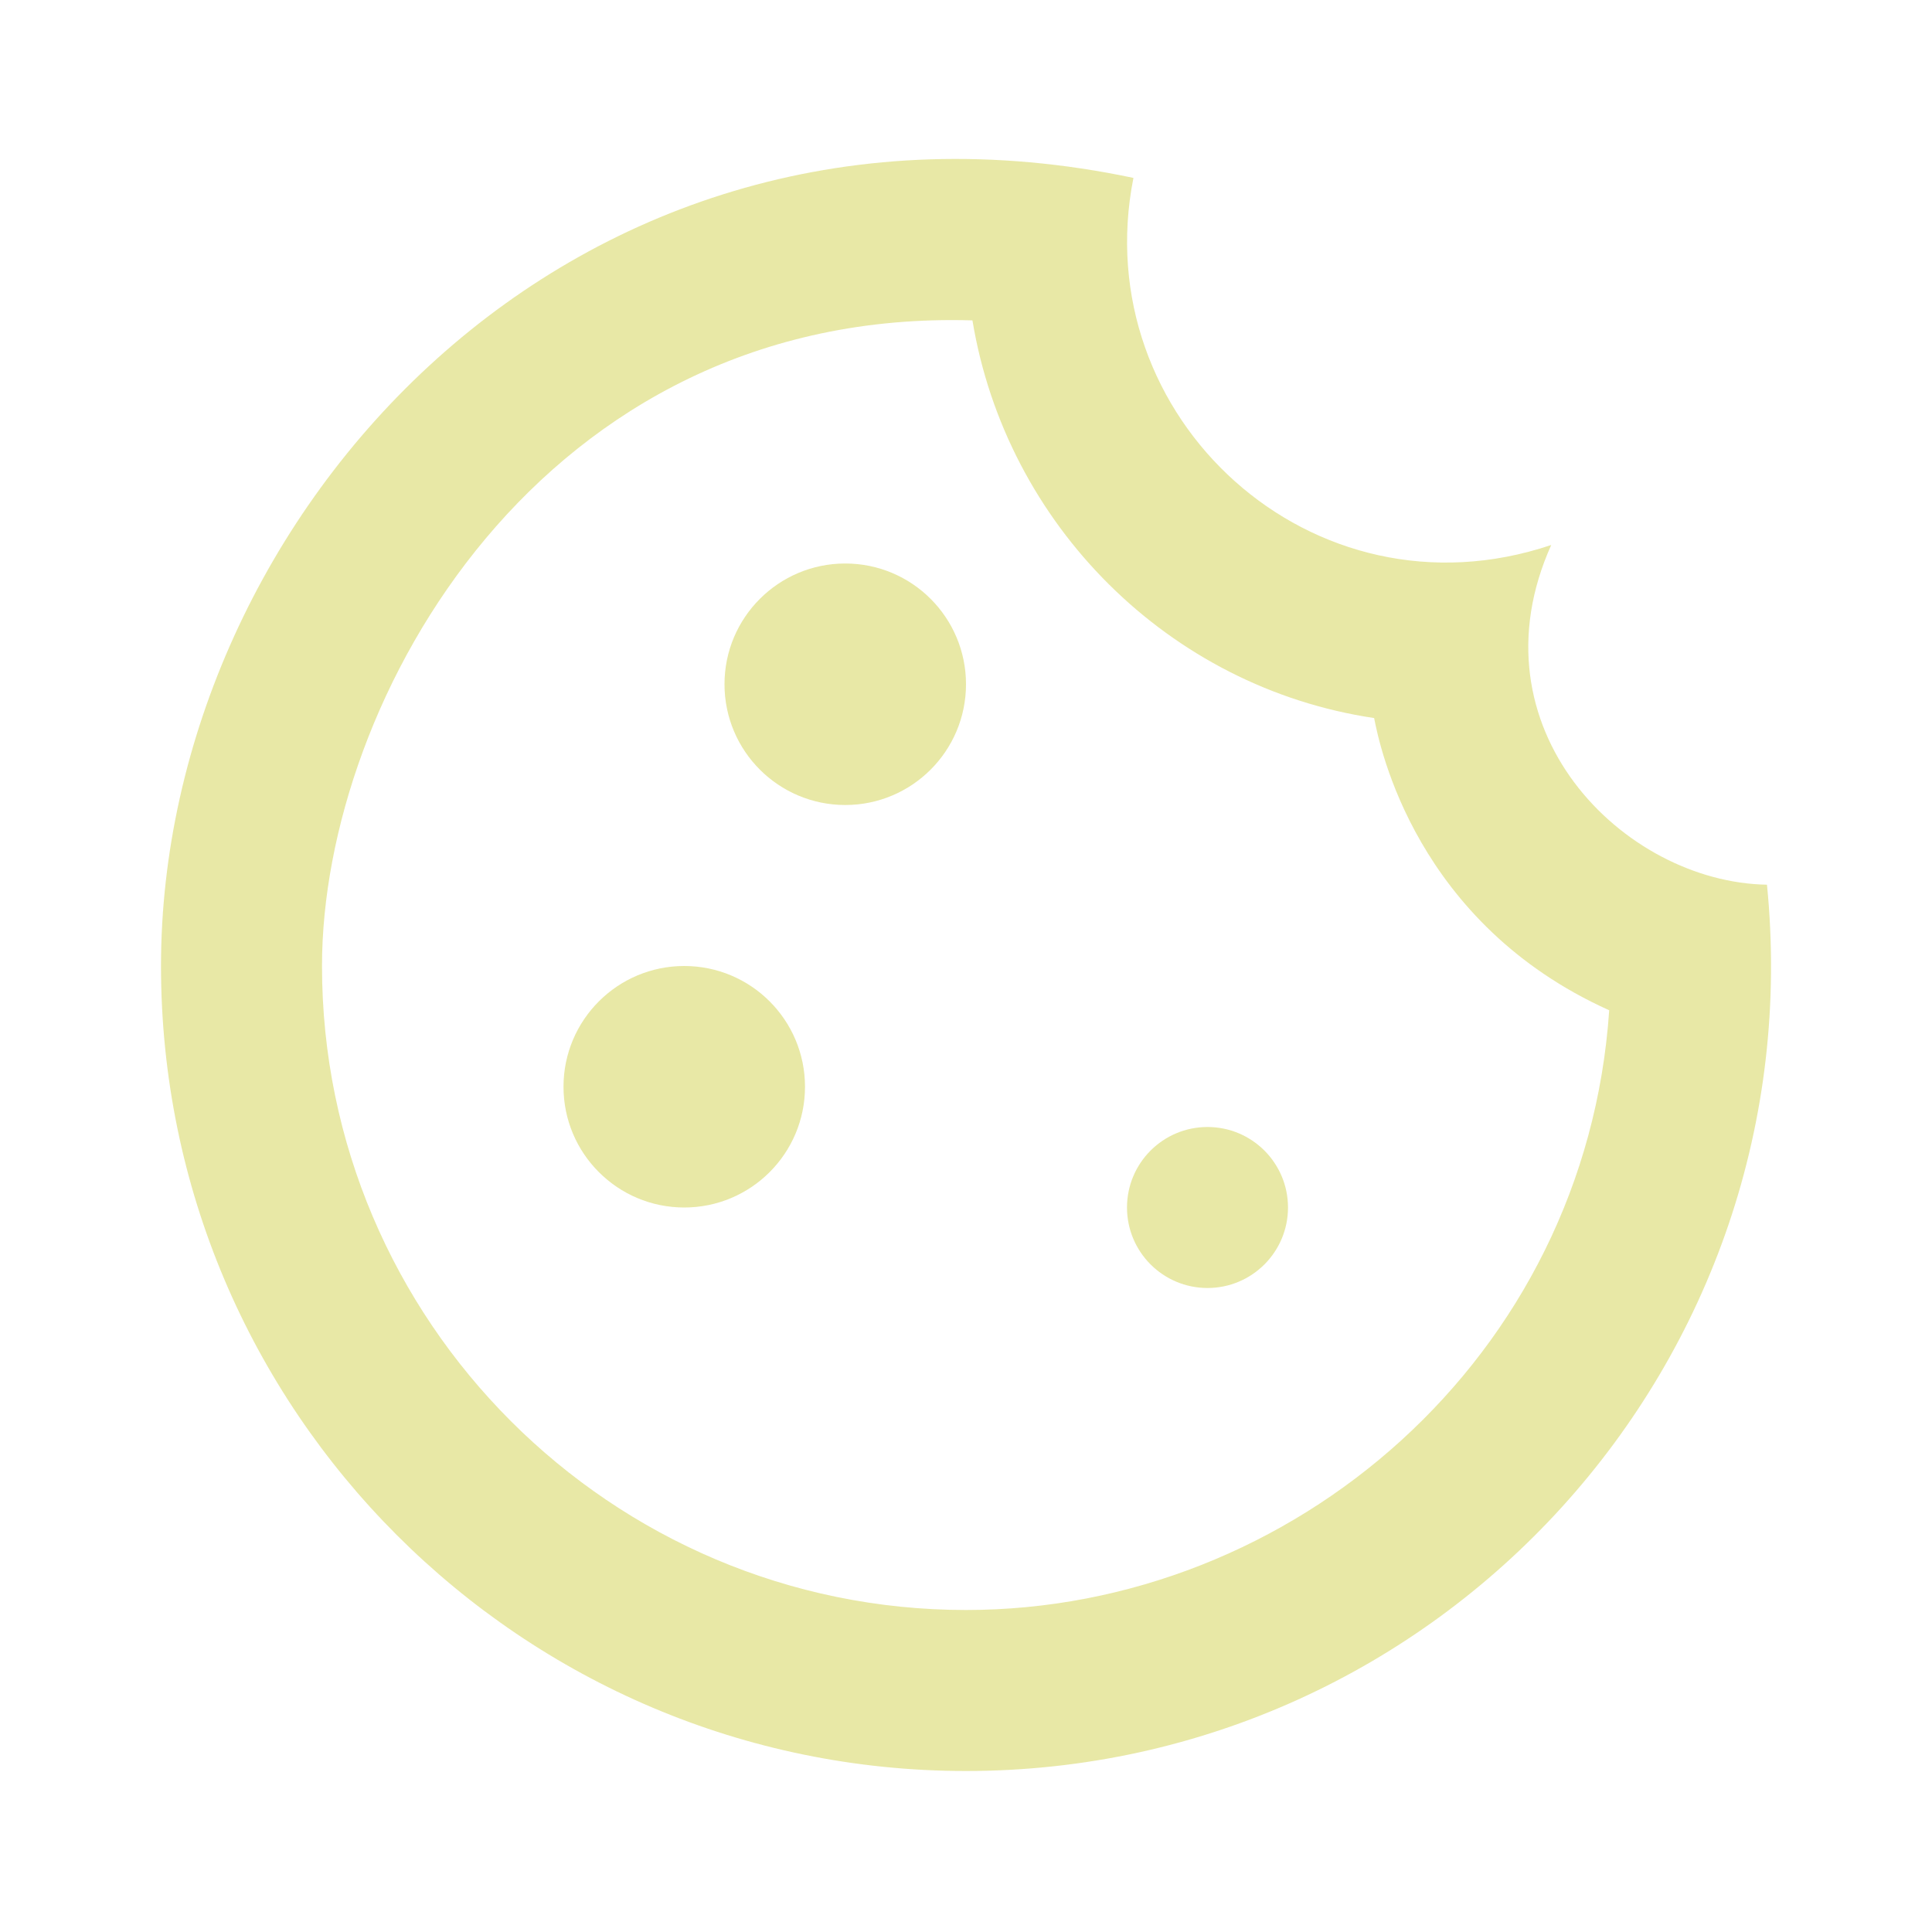 <svg xmlns="http://www.w3.org/2000/svg" width="38" height="38" viewBox="0 0 24 24"><circle cx="10.5" cy="8.5" r="1.5" fill="#e8e8a6"/><circle cx="8.5" cy="13.5" r="1.5" fill="#e8e8a6"/><circle cx="15" cy="15" r="1" fill="#e8e8a6"/><path fill="#e8e8a6" d="M21.95 10.99c-1.79-.03-3.7-1.95-2.68-4.22c-2.97 1-5.78-1.59-5.19-4.56C7.11.74 2 6.41 2 12c0 5.52 4.48 10 10 10c5.89 0 10.54-5.08 9.95-11.01zM12 20c-4.41 0-8-3.59-8-8c0-3.31 2.73-8.18 8.08-8.02c.42 2.54 2.44 4.56 4.99 4.94c.07.36.52 2.55 2.92 3.63C19.7 16.86 16.06 20 12 20z"/></svg>